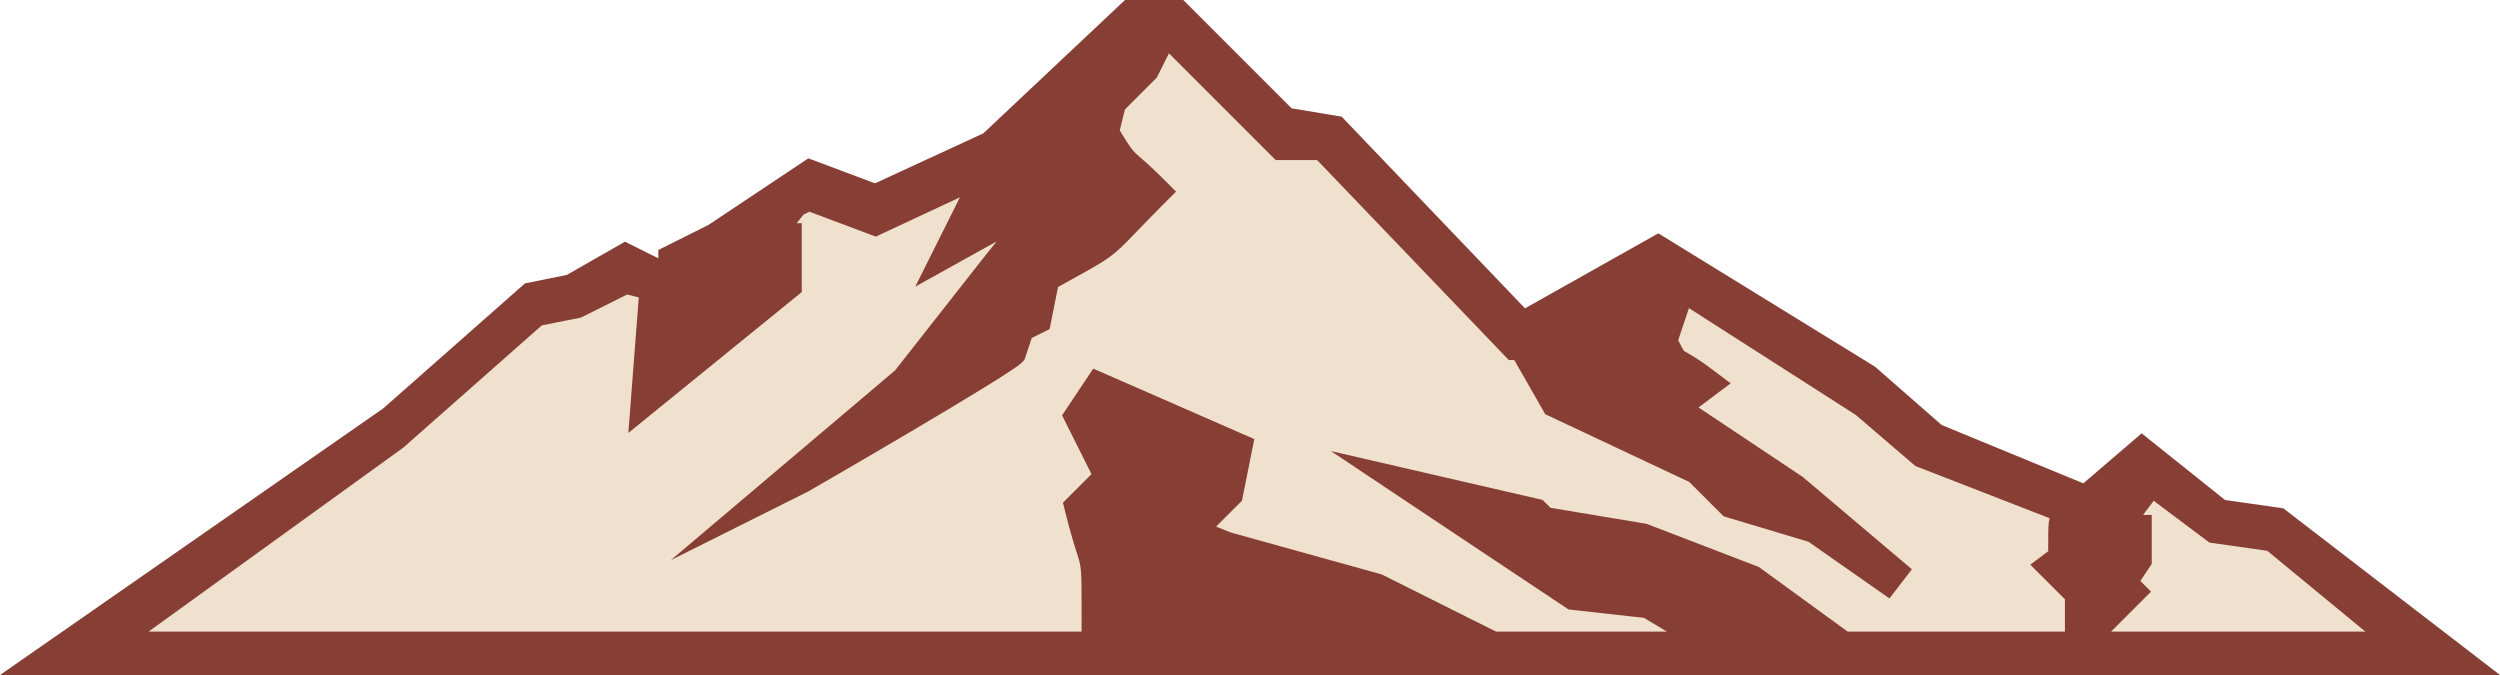 <svg version="1.1" id="图层_1" x="0px" y="0px" width="279.035px" height="75.34px" viewBox="0 0 279.035 75.34" enable-background="new 0 0 279.035 75.34" xml:space="preserve" xmlns="http://www.w3.org/2000/svg" xmlns:xlink="http://www.w3.org/1999/xlink" xmlns:xml="http://www.w3.org/XML/1998/namespace">
  <polygon fill="#873E35" points="42.784,45.576 58.597,31.625 63.247,30.693 69.759,26.974 73.478,28.833 73.478,27.902 
	79.059,25.112 90.22,17.672 97.661,20.462 109.753,14.882 125.565,0 132.075,0 144.167,12.092 149.749,13.021 170.21,34.414 
	185.092,26.043 209.274,40.926 216.716,47.437 232.528,53.947 239.039,48.366 248.342,55.807 254.853,56.737 279.035,75.34 0,75.34 
	" class="color c1"/>
  <g>
    <g>
      <path fill="#F0E1CE" d="M226.608,63.025l1.897-1.422l0.106-0.079v-1.066c0-1.33,0-2.024,0.151-2.618l-14.653-5.698l-0.327-0.127
			l-0.266-0.228l-6.4-5.486l-18.608-11.91l-0.536,1.605l-0.661,1.979c0.318,0.632,0.56,1.089,0.665,1.212
			c0.022,0.012,0.198,0.113,0.34,0.193c0.525,0.3,1.318,0.753,2.661,1.76l2.192,1.645l-2.192,1.644l-1.397,1.049l11.534,7.69
			l0.097,0.064l0.091,0.077l12.092,10.23l-2.506,3.253l-9.03-6.321l-8.983-2.696l-0.497-0.149l-0.366-0.366l-3.466-3.466
			l-15.489-7.288l-0.587-0.275l-0.322-0.564l-3.129-5.477h-0.614l-0.606-0.633L147.01,17.867h-3.773h-0.851l-0.603-0.603
			L130.469,5.95l-1.204,2.41l-0.149,0.298l-0.236,0.236l-3.318,3.317l-0.584,2.341c1.313,2.17,1.469,2.306,2.304,3.029
			c0.51,0.442,1.283,1.111,2.528,2.357l1.453,1.453l-1.453,1.453c-1.316,1.316-2.235,2.273-2.973,3.042
			c-2.697,2.808-2.874,2.905-7.399,5.399c-0.408,0.226-0.854,0.472-1.345,0.743l-0.743,3.718l-0.197,0.984l-0.898,0.45l-1.1,0.55
			l-0.661,1.982l-0.153,0.46l-0.342,0.342c-1.438,1.439-23.6,14.243-23.788,14.339l-15.336,7.668l13.089-11.075l11.933-10.098
			l10.103-12.857l1.23-1.538l-3.267,1.814l-5.807,3.227l2.97-5.942l2.014-4.025l-8.607,4.018l-0.782,0.365l-0.809-0.303
			l-6.603-2.477l-0.655,0.328l-0.767,0.958h0.57v2.056v4.651v0.979l-0.759,0.617l-14.883,12.09l-3.711,3.015l0.366-4.768
			l0.796-10.36l-1.298-0.325l-4.899,2.45l-0.246,0.123l-0.271,0.054l-4.108,0.822L45.074,49.908l-0.075,0.066l-0.081,0.058
			L16.586,70.494h104.135v-1.665c0-5.473,0-5.473-0.52-7.086c-0.275-0.857-0.692-2.152-1.281-4.507l-0.282-1.129l0.823-0.823
			l2.363-2.363l-2.749-5.495l-0.533-1.067l0.662-0.993l1.861-2.79l0.956-1.433l1.578,0.69l14.882,6.511l1.516,0.663l-0.325,1.623
			l-0.93,4.651l-0.122,0.61l-0.44,0.44l-2.447,2.445l1.653,0.661l16.633,4.619l0.192,0.054l0.177,0.088l12.589,6.295h19.067
			l-2.556-1.533l-7.924-0.88l-0.497-0.056l-0.416-0.277l-16.741-11.16l-9.367-6.245l10.97,2.533l12.09,2.789l0.573,0.133
			l0.416,0.416l0.466,0.465l10.513,1.752l0.205,0.034l0.194,0.074l12.092,4.65l0.252,0.098l0.22,0.16l9.69,7.047h24.25v-3.605
			l-2.188-2.188L226.608,63.025z" class="color c2"/>
      <polygon fill="#F0E1CE" points="253.061,61.479 247.119,60.632 246.599,60.558 246.177,60.241 240.381,55.895 239.234,57.423 
			239.234,57.472 240.164,57.472 240.164,59.527 240.164,62.319 240.164,62.941 239.818,63.459 238.895,64.846 240.086,66.037 
			238.632,67.491 235.63,70.494 264.005,70.494 		" class="color c2"/>
    </g>
  </g>
</svg>